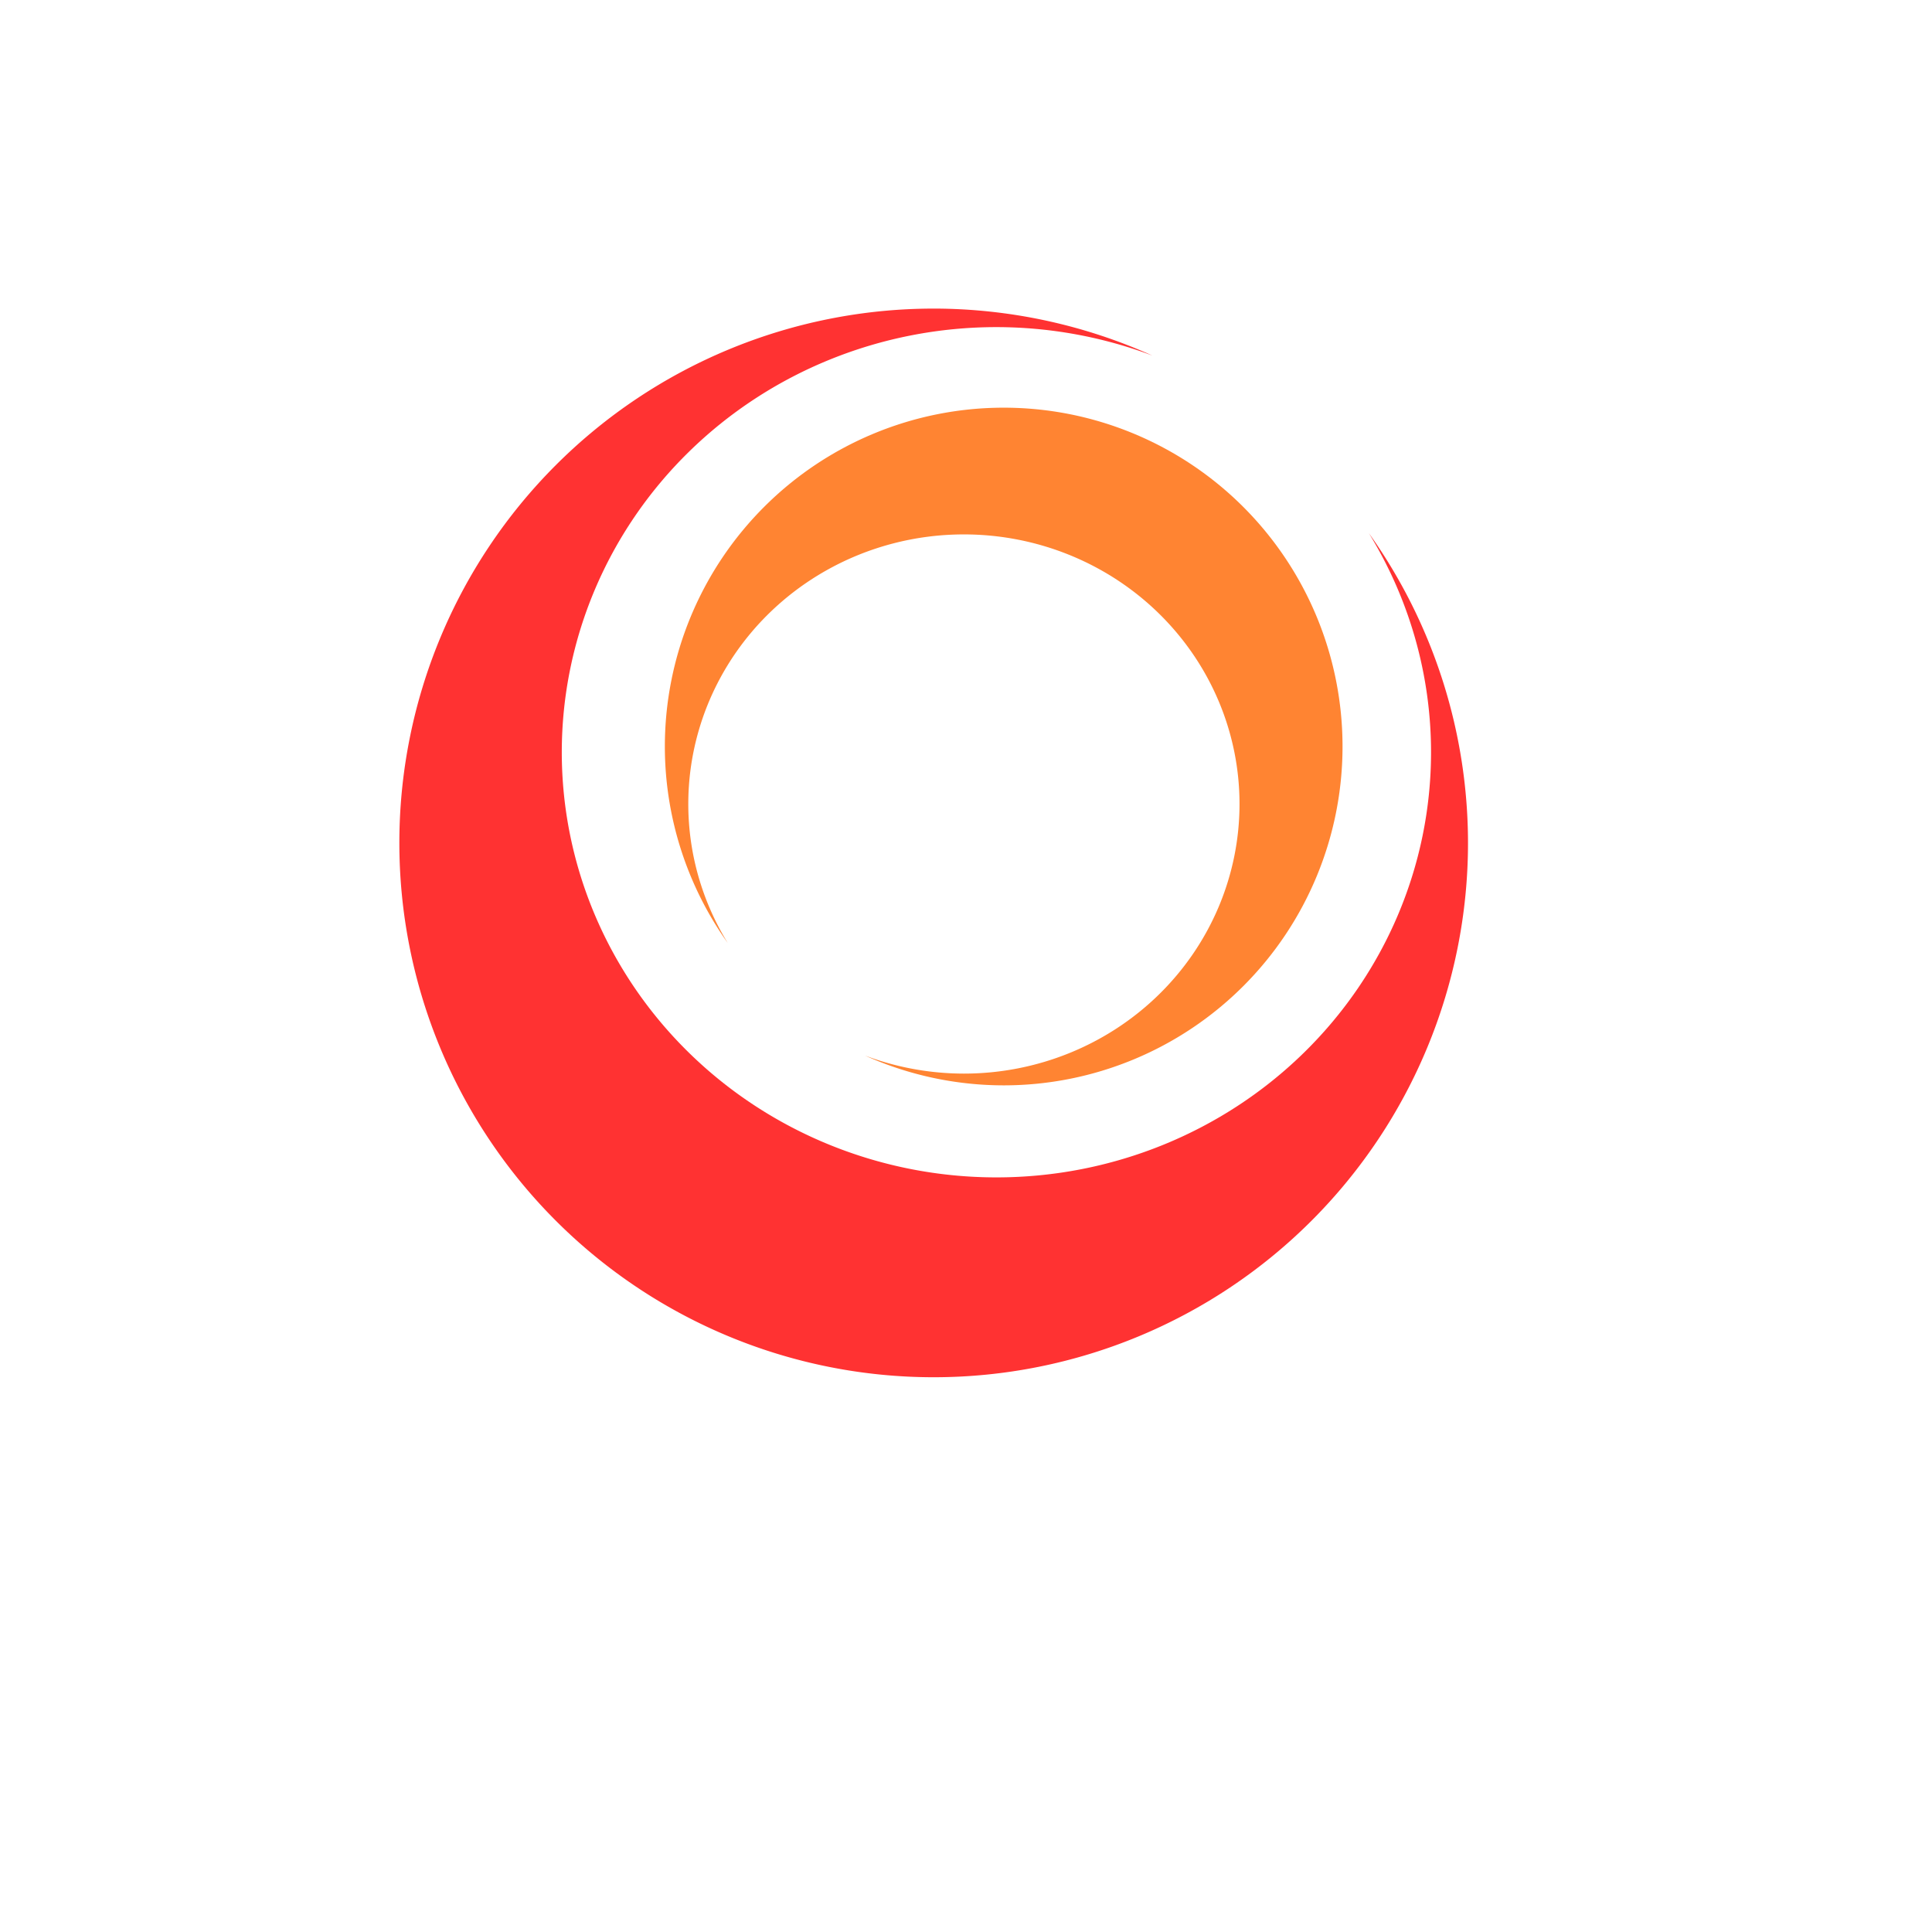 <?xml version="1.0" encoding="UTF-8" standalone="no"?>
<!-- Created with Inkscape (http://www.inkscape.org/) -->

<svg
   width="210mm"
   height="210mm"
   viewBox="0 0 210 210"
   version="1.1"
   id="svg1"
   inkscape:version="1.3 (0e150ed6c4, 2023-07-21)"
   sodipodi:docname="PT.LASUARINDO.svg"
   inkscape:export-filename="logo\logo text\nobg\logo-[128].svg"
   inkscape:export-xdpi="128"
   inkscape:export-ydpi="128"
   xmlns:inkscape="http://www.inkscape.org/namespaces/inkscape"
   xmlns:sodipodi="http://sodipodi.sourceforge.net/DTD/sodipodi-0.dtd"
   xmlns="http://www.w3.org/2000/svg"
   xmlns:svg="http://www.w3.org/2000/svg">
  <sodipodi:namedview
     id="namedview1"
     pagecolor="#ffffff"
     bordercolor="#000000"
     borderopacity="0.25"
     inkscape:showpageshadow="2"
     inkscape:pageopacity="0.0"
     inkscape:pagecheckerboard="0"
     inkscape:deskcolor="#d1d1d1"
     inkscape:document-units="mm"
     inkscape:zoom="0.39187386"
     inkscape:cx="376.39663"
     inkscape:cy="590.75133"
     inkscape:window-width="1366"
     inkscape:window-height="705"
     inkscape:window-x="-8"
     inkscape:window-y="-8"
     inkscape:window-maximized="1"
     inkscape:current-layer="layer1"
     inkscape:export-bgcolor="#ffffff00" />
  <defs
     id="defs1" />
  <g
     inkscape:label="Layer 1"
     inkscape:groupmode="layer"
     id="layer1">
    <path
       id="path1"
       style="fill:#ff0000;fill-opacity:0.803;stroke-width:0.363"
       d="M 101.487,33.543 A 58.079,58.079 0 0 0 43.408,91.621 58.079,58.079 0 0 0 101.487,149.7 58.079,58.079 0 0 0 159.566,91.621 58.079,58.079 0 0 0 148.788,57.95 47.242,46.211 0 0 1 155.548,81.767 47.242,46.211 0 0 1 108.306,127.977 47.242,46.211 0 0 1 61.064,81.767 47.242,46.211 0 0 1 108.306,35.556 a 47.242,46.211 0 0 1 16.956,3.094 58.079,58.079 0 0 0 -23.775,-5.108 z" />
    <path
       id="path1-0"
       style="fill:#ff6600;fill-opacity:0.803;stroke-width:0.363"
       d="M 109.097,117.973 A 36.83,36.83 0 0 0 145.927,81.143 36.83,36.83 0 0 0 109.097,44.313 36.83,36.83 0 0 0 72.267,81.143 36.83,36.83 0 0 0 79.101,102.496 29.958,29.304 0 0 1 74.814,87.392 29.958,29.304 0 0 1 104.772,58.088 a 29.958,29.304 0 0 1 29.958,29.304 29.958,29.304 0 0 1 -29.958,29.304 29.958,29.304 0 0 1 -10.753,-1.962 36.83,36.83 0 0 0 15.077,3.239 z" />
  </g>
</svg>
